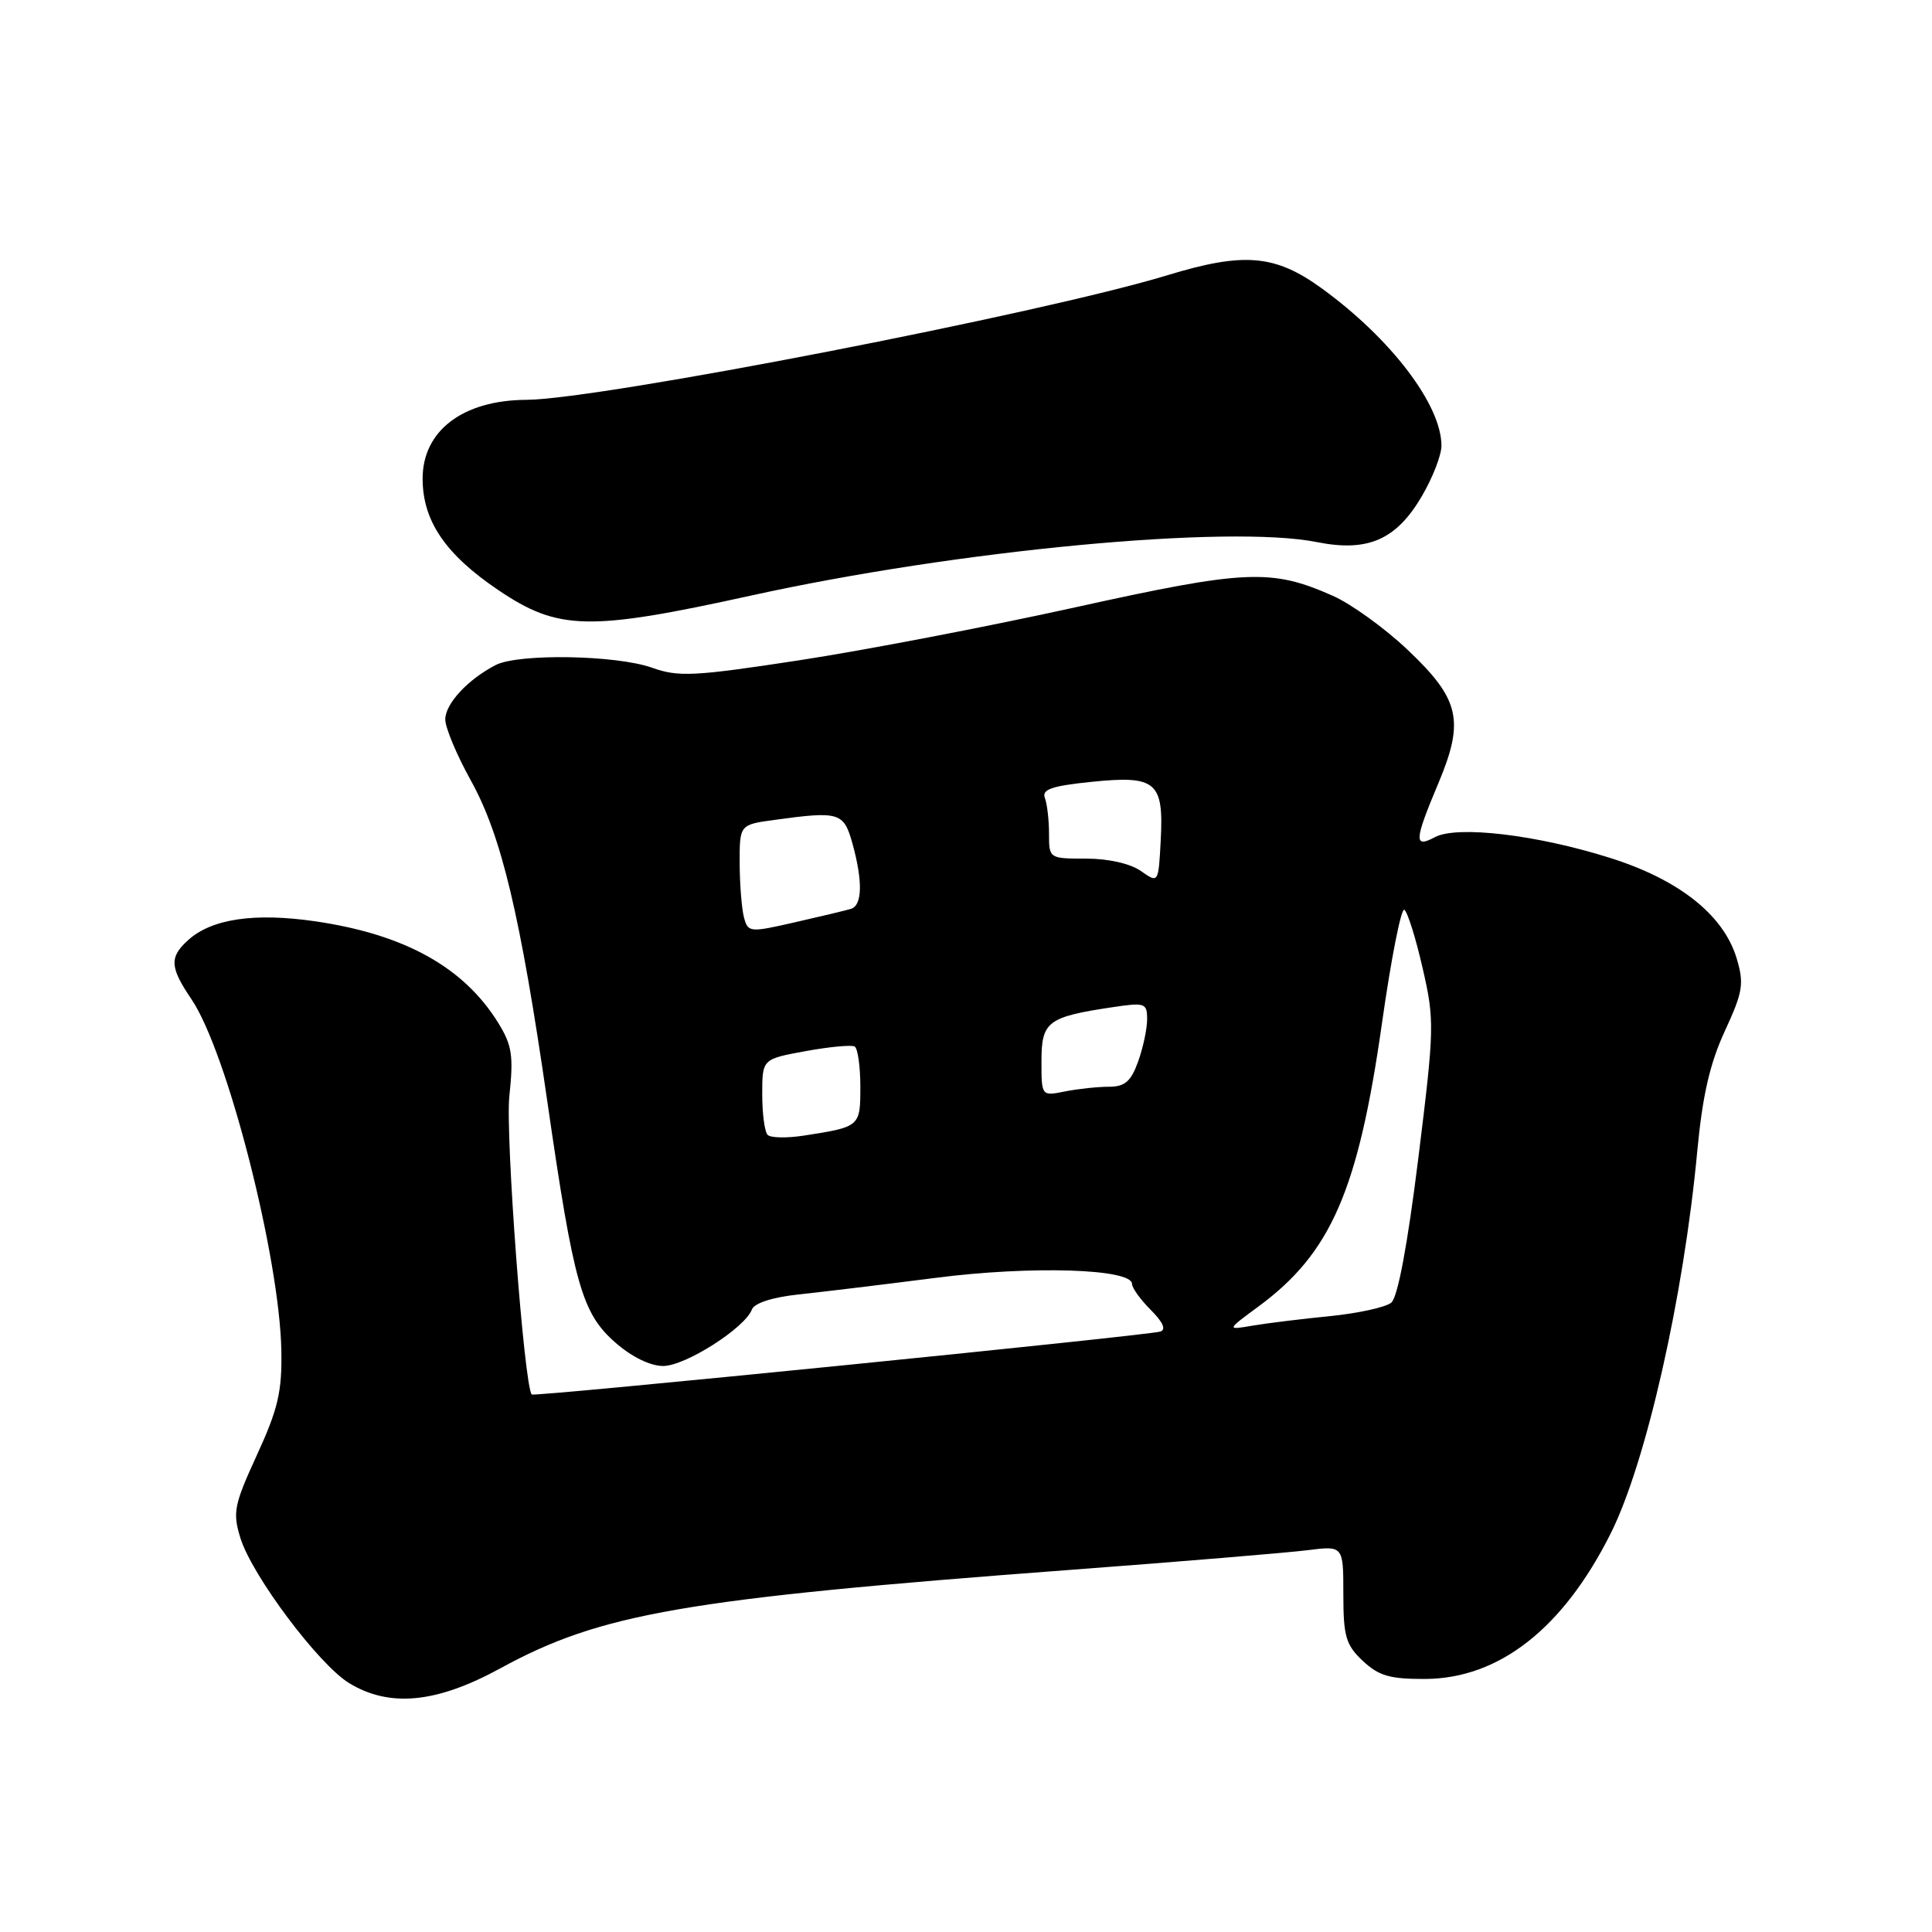 <?xml version="1.0" encoding="UTF-8" standalone="no"?>
<!DOCTYPE svg PUBLIC "-//W3C//DTD SVG 1.1//EN" "http://www.w3.org/Graphics/SVG/1.1/DTD/svg11.dtd" >
<svg xmlns="http://www.w3.org/2000/svg" xmlns:xlink="http://www.w3.org/1999/xlink" version="1.1" viewBox="0 0 256 256">
 <g >
 <path fill="currentColor"
d=" M 66.30 221.06 C 79.62 213.78 90.66 211.86 141.50 208.04 C 156.35 206.93 170.64 205.74 173.25 205.41 C 178.00 204.81 178.00 204.81 178.00 211.23 C 178.00 216.84 178.33 217.96 180.58 220.08 C 182.71 222.07 184.18 222.49 188.87 222.47 C 198.65 222.41 207.11 215.78 213.41 203.22 C 218.11 193.87 223.10 171.82 224.90 152.50 C 225.59 145.19 226.56 140.93 228.54 136.64 C 230.95 131.42 231.12 130.36 230.12 127.00 C 228.39 121.24 222.50 116.56 213.32 113.67 C 203.60 110.60 193.06 109.36 190.13 110.93 C 187.32 112.43 187.39 111.40 190.58 103.81 C 194.09 95.47 193.44 92.65 186.48 86.07 C 183.47 83.22 179.02 80.01 176.59 78.94 C 168.43 75.33 165.10 75.48 142.50 80.47 C 130.95 83.02 114.49 86.18 105.91 87.49 C 91.99 89.62 89.91 89.73 86.41 88.48 C 81.67 86.79 68.71 86.57 65.68 88.12 C 61.99 90.03 59.00 93.25 59.00 95.33 C 59.00 96.42 60.52 100.05 62.38 103.40 C 66.45 110.74 68.93 121.14 72.53 146.00 C 76.04 170.25 77.10 174.00 81.53 177.89 C 83.70 179.80 86.16 181.00 87.88 181.00 C 90.80 181.00 98.69 175.98 99.63 173.52 C 99.96 172.66 102.36 171.89 105.83 171.52 C 108.95 171.19 117.13 170.20 124.00 169.32 C 136.66 167.69 150.00 168.11 150.00 170.13 C 150.00 170.66 151.12 172.21 152.49 173.58 C 154.11 175.20 154.55 176.20 153.74 176.44 C 151.94 176.98 70.77 185.11 70.46 184.78 C 69.45 183.69 66.95 150.37 67.49 145.25 C 68.06 139.89 67.85 138.50 66.02 135.54 C 61.47 128.17 53.62 123.81 41.79 122.08 C 33.73 120.91 28.05 121.74 24.93 124.57 C 22.42 126.83 22.50 128.17 25.36 132.39 C 30.09 139.35 37.07 166.64 37.28 179.00 C 37.38 184.40 36.83 186.73 34.05 192.78 C 31.01 199.41 30.81 200.40 31.85 203.78 C 33.38 208.75 42.22 220.55 46.26 223.02 C 51.63 226.29 57.85 225.68 66.30 221.06 Z  M 99.50 78.92 C 126.88 72.89 162.80 69.50 174.49 71.83 C 181.24 73.18 185.02 71.53 188.40 65.75 C 189.83 63.32 191.00 60.31 191.00 59.06 C 191.00 53.65 184.30 44.85 175.11 38.19 C 168.95 33.73 164.83 33.38 154.72 36.46 C 138.17 41.51 79.42 52.93 69.72 52.98 C 61.32 53.03 56.00 57.08 56.00 63.42 C 56.00 69.02 59.02 73.46 66.03 78.19 C 73.99 83.56 77.98 83.65 99.50 78.92 Z  M 166.75 173.12 C 176.35 166.05 179.96 157.77 183.11 135.64 C 184.32 127.08 185.66 120.29 186.08 120.55 C 186.50 120.81 187.59 124.28 188.50 128.26 C 190.10 135.21 190.07 136.23 187.93 153.50 C 186.50 165.02 185.21 171.90 184.35 172.61 C 183.60 173.22 179.96 174.02 176.25 174.39 C 172.54 174.76 167.93 175.32 166.00 175.65 C 162.50 176.25 162.50 176.25 166.75 173.12 Z  M 101.72 150.38 C 101.32 149.99 101.00 147.57 101.00 145.00 C 101.00 140.33 101.00 140.33 106.75 139.28 C 109.91 138.70 112.84 138.43 113.25 138.67 C 113.66 138.92 114.00 141.31 114.00 143.99 C 114.00 149.30 113.98 149.32 106.47 150.48 C 104.25 150.82 102.11 150.78 101.72 150.38 Z  M 138.00 140.60 C 138.00 135.37 138.81 134.75 147.34 133.47 C 151.73 132.81 152.00 132.90 152.00 135.07 C 152.00 136.33 151.46 138.85 150.80 140.68 C 149.85 143.31 149.05 144.00 146.92 144.00 C 145.45 144.00 142.84 144.28 141.12 144.62 C 138.00 145.25 138.00 145.25 138.00 140.60 Z  M 98.58 121.56 C 98.28 120.43 98.02 117.20 98.01 114.39 C 98.00 109.27 98.00 109.27 102.64 108.64 C 111.22 107.46 111.80 107.64 112.95 111.75 C 114.34 116.77 114.27 119.98 112.75 120.43 C 112.06 120.64 108.72 121.44 105.32 122.21 C 99.33 123.58 99.12 123.56 98.58 121.56 Z  M 151.17 115.41 C 149.77 114.43 146.86 113.77 143.92 113.77 C 139.02 113.77 139.00 113.76 139.00 110.47 C 139.00 108.65 138.75 106.52 138.45 105.73 C 138.02 104.60 139.36 104.14 144.62 103.60 C 153.20 102.72 154.22 103.58 153.80 111.37 C 153.50 117.05 153.50 117.05 151.17 115.41 Z "/>
</g>
</svg>